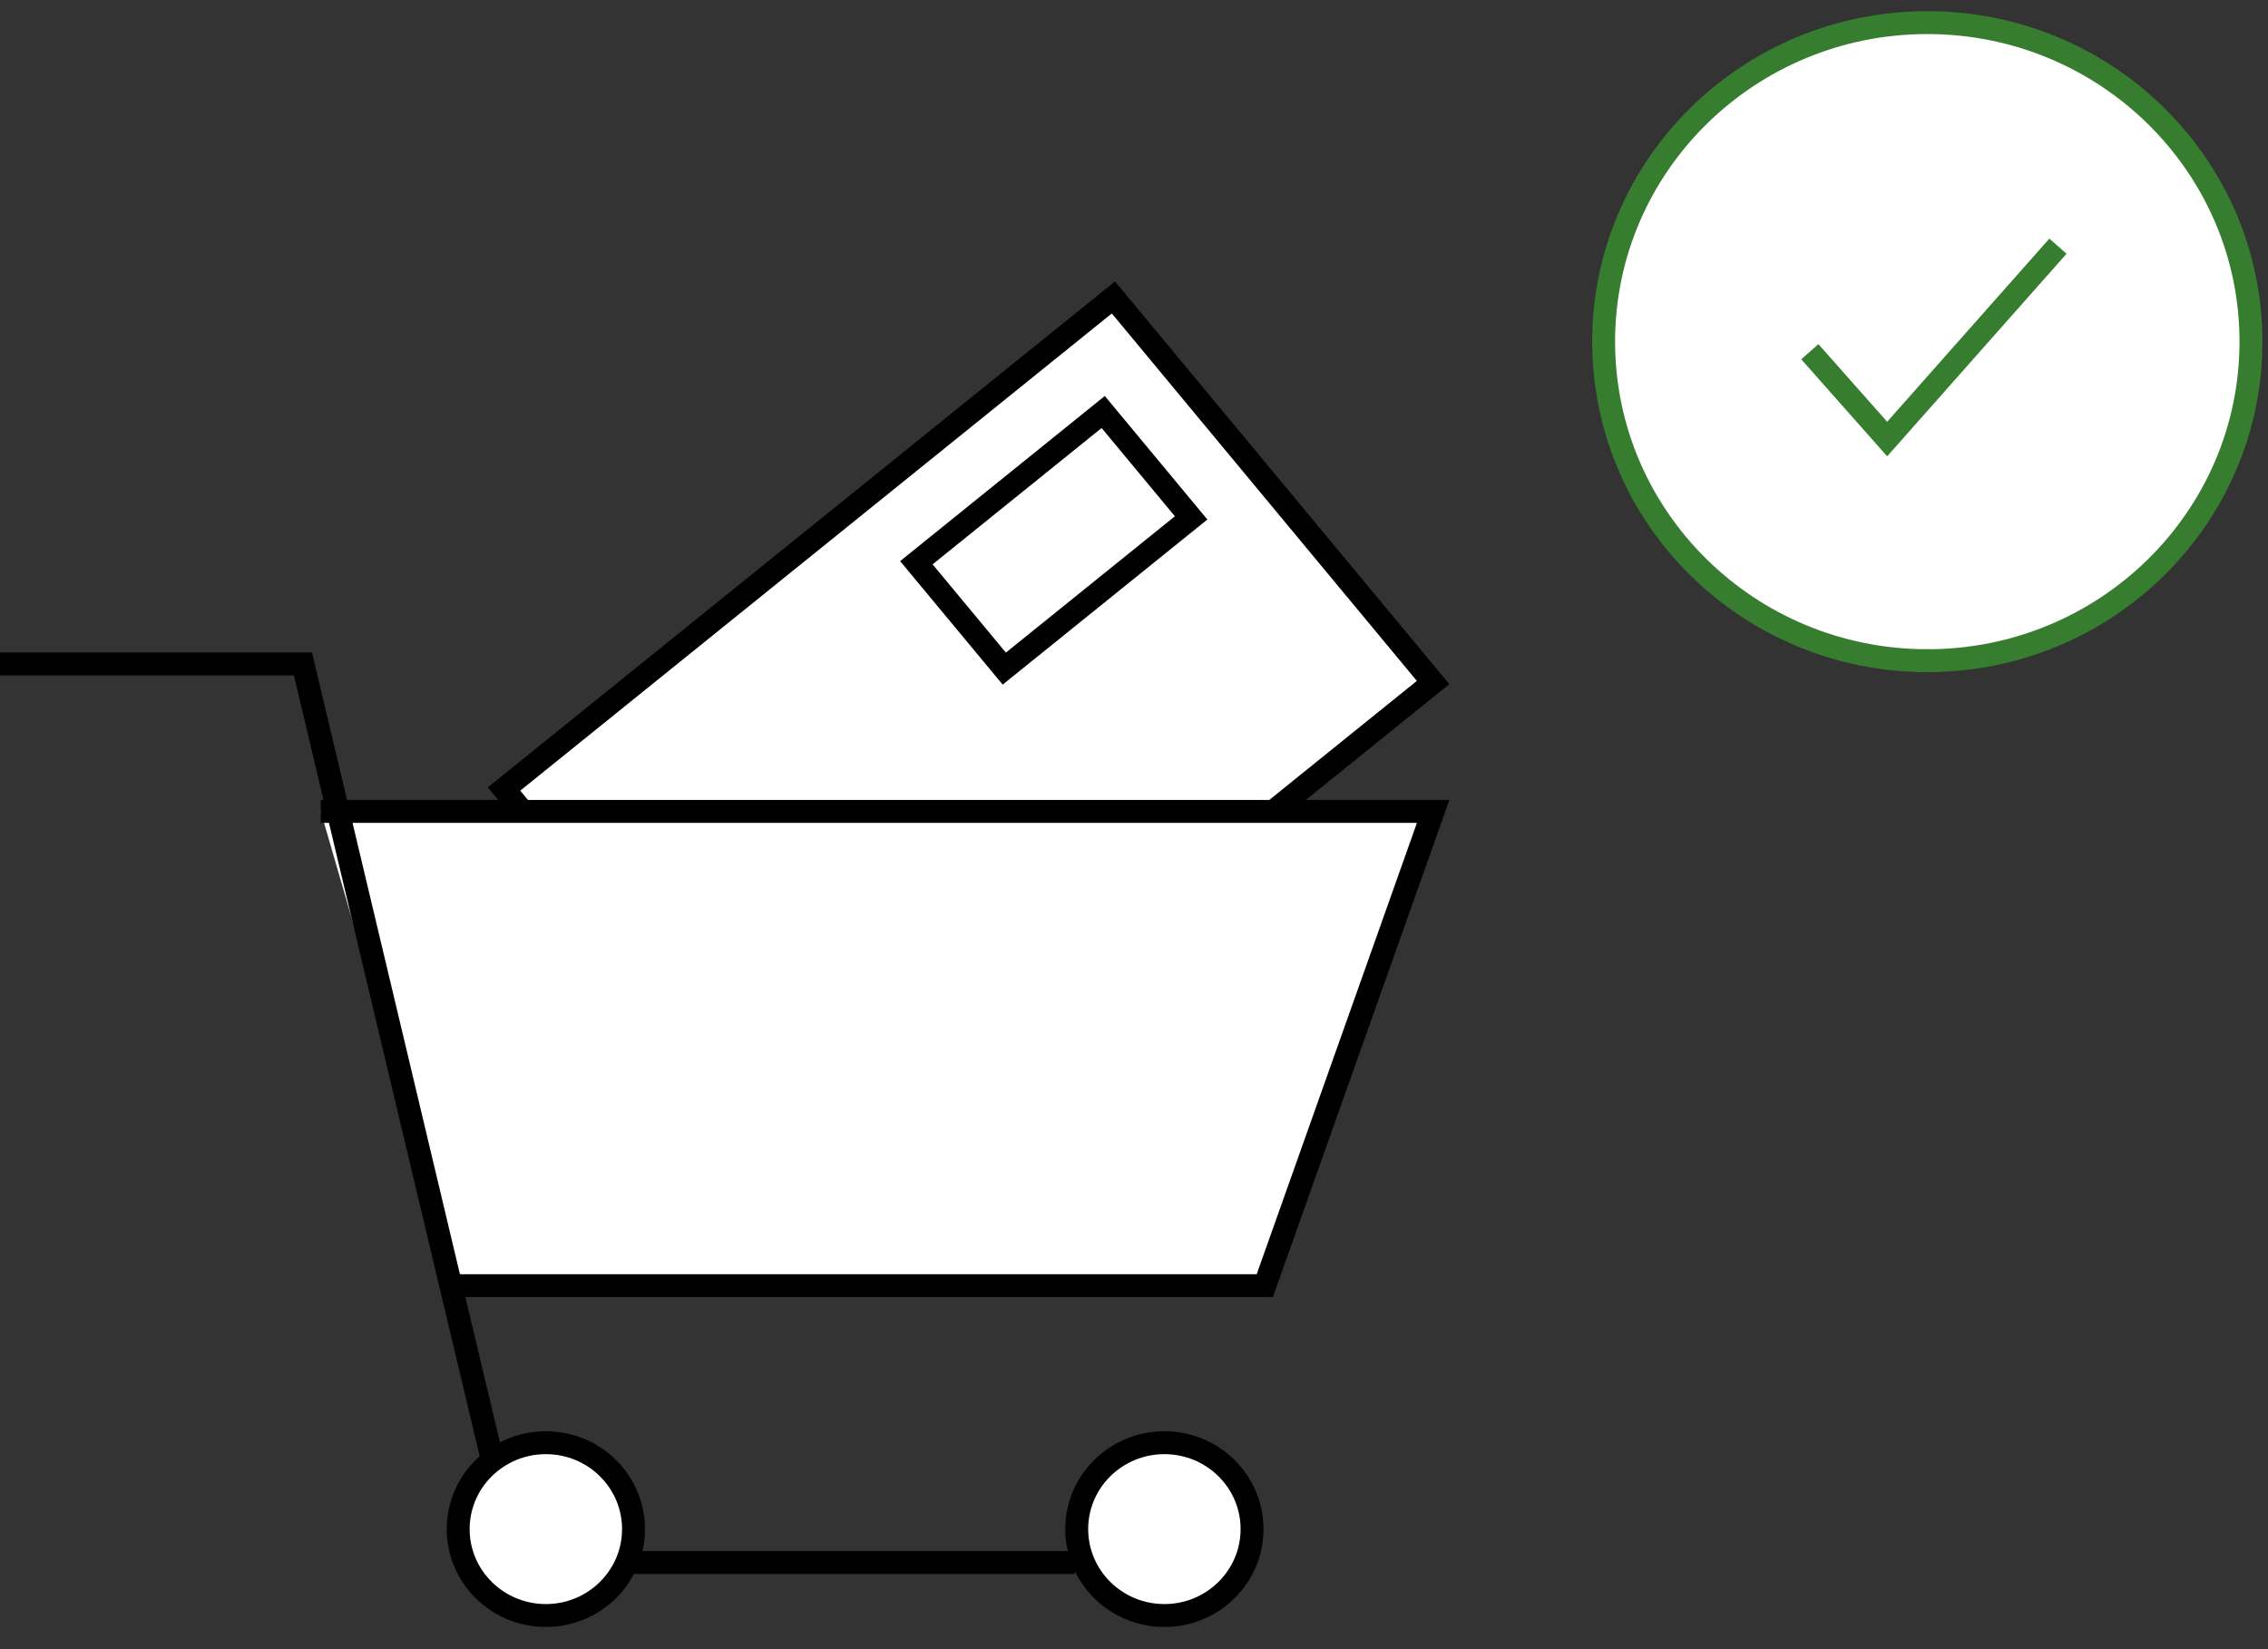 <svg xmlns="http://www.w3.org/2000/svg" width="99" height="72" viewBox="0 0 99 72">
    <rect x="0" y="0" width="99" height="72" fill="#333333" stroke="none"/>
    <g fill="none" fill-rule="evenodd">
        <path d="M-28-9h132v93H-28z"/>
        <path fill="#FFF" d="M62.555 29.798L35.954 51.26 22 34.448l26.601-21.462z"/>
        <path stroke="#000" d="M62.555 29.798L35.954 51.26 22 34.448l26.601-21.462z"/>
        <path fill="#FFF" d="M51.994 22.61l-8.156 6.58L40 24.568l8.156-6.581z"/>
        <path stroke="#000" d="M51.994 22.61l-8.156 6.58L40 24.568l8.156-6.581z"/>
        <path fill="#FFF" d="M20 56.129h35.209l7.35-20.705H14"/>
        <path stroke="#000" d="M20 56.129h35.209l7.35-20.705H14"/>
        <path stroke="#000" d="M0 28.986h13.224l1.528 6.426 7.805 32.806h24.359"/>
        <path fill="#FFF" d="M27.653 66.758c0 2.083-1.713 3.773-3.826 3.773S20 68.841 20 66.758s1.714-3.772 3.827-3.772 3.826 1.689 3.826 3.772"/>
        <path stroke="#000" d="M27.653 66.758c0 2.083-1.713 3.773-3.826 3.773S20 68.841 20 66.758s1.714-3.772 3.827-3.772 3.826 1.689 3.826 3.772z"/>
        <path fill="#FFF" d="M54.653 66.758c0 2.083-1.713 3.773-3.826 3.773S47 68.841 47 66.758s1.714-3.772 3.827-3.772 3.826 1.689 3.826 3.772"/>
        <path stroke="#000" d="M54.653 66.758c0 2.083-1.713 3.773-3.826 3.773S47 68.841 47 66.758s1.714-3.772 3.827-3.772 3.826 1.689 3.826 3.772z"/>
        <path fill="#FFF" d="M84.128 28.844C76.325 28.844 70 22.608 70 14.914 70 7.223 76.325.987 84.128.987s14.128 6.236 14.128 13.929c0 7.693-6.325 13.929-14.128 13.929"/>
        <path stroke="#377D2F" d="M84.128 28.844C76.325 28.844 70 22.608 70 14.914 70 7.223 76.325.987 84.128.987s14.128 6.236 14.128 13.929c0 7.693-6.325 13.929-14.128 13.929z"/>
        <g>
            <path fill="#FFF" d="M89.831 10.748l-7.455 8.42L79 15.355"/>
            <path stroke="#377D2F" d="M89.831 10.748l-7.455 8.42L79 15.355"/>
        </g>
    </g>
</svg>
